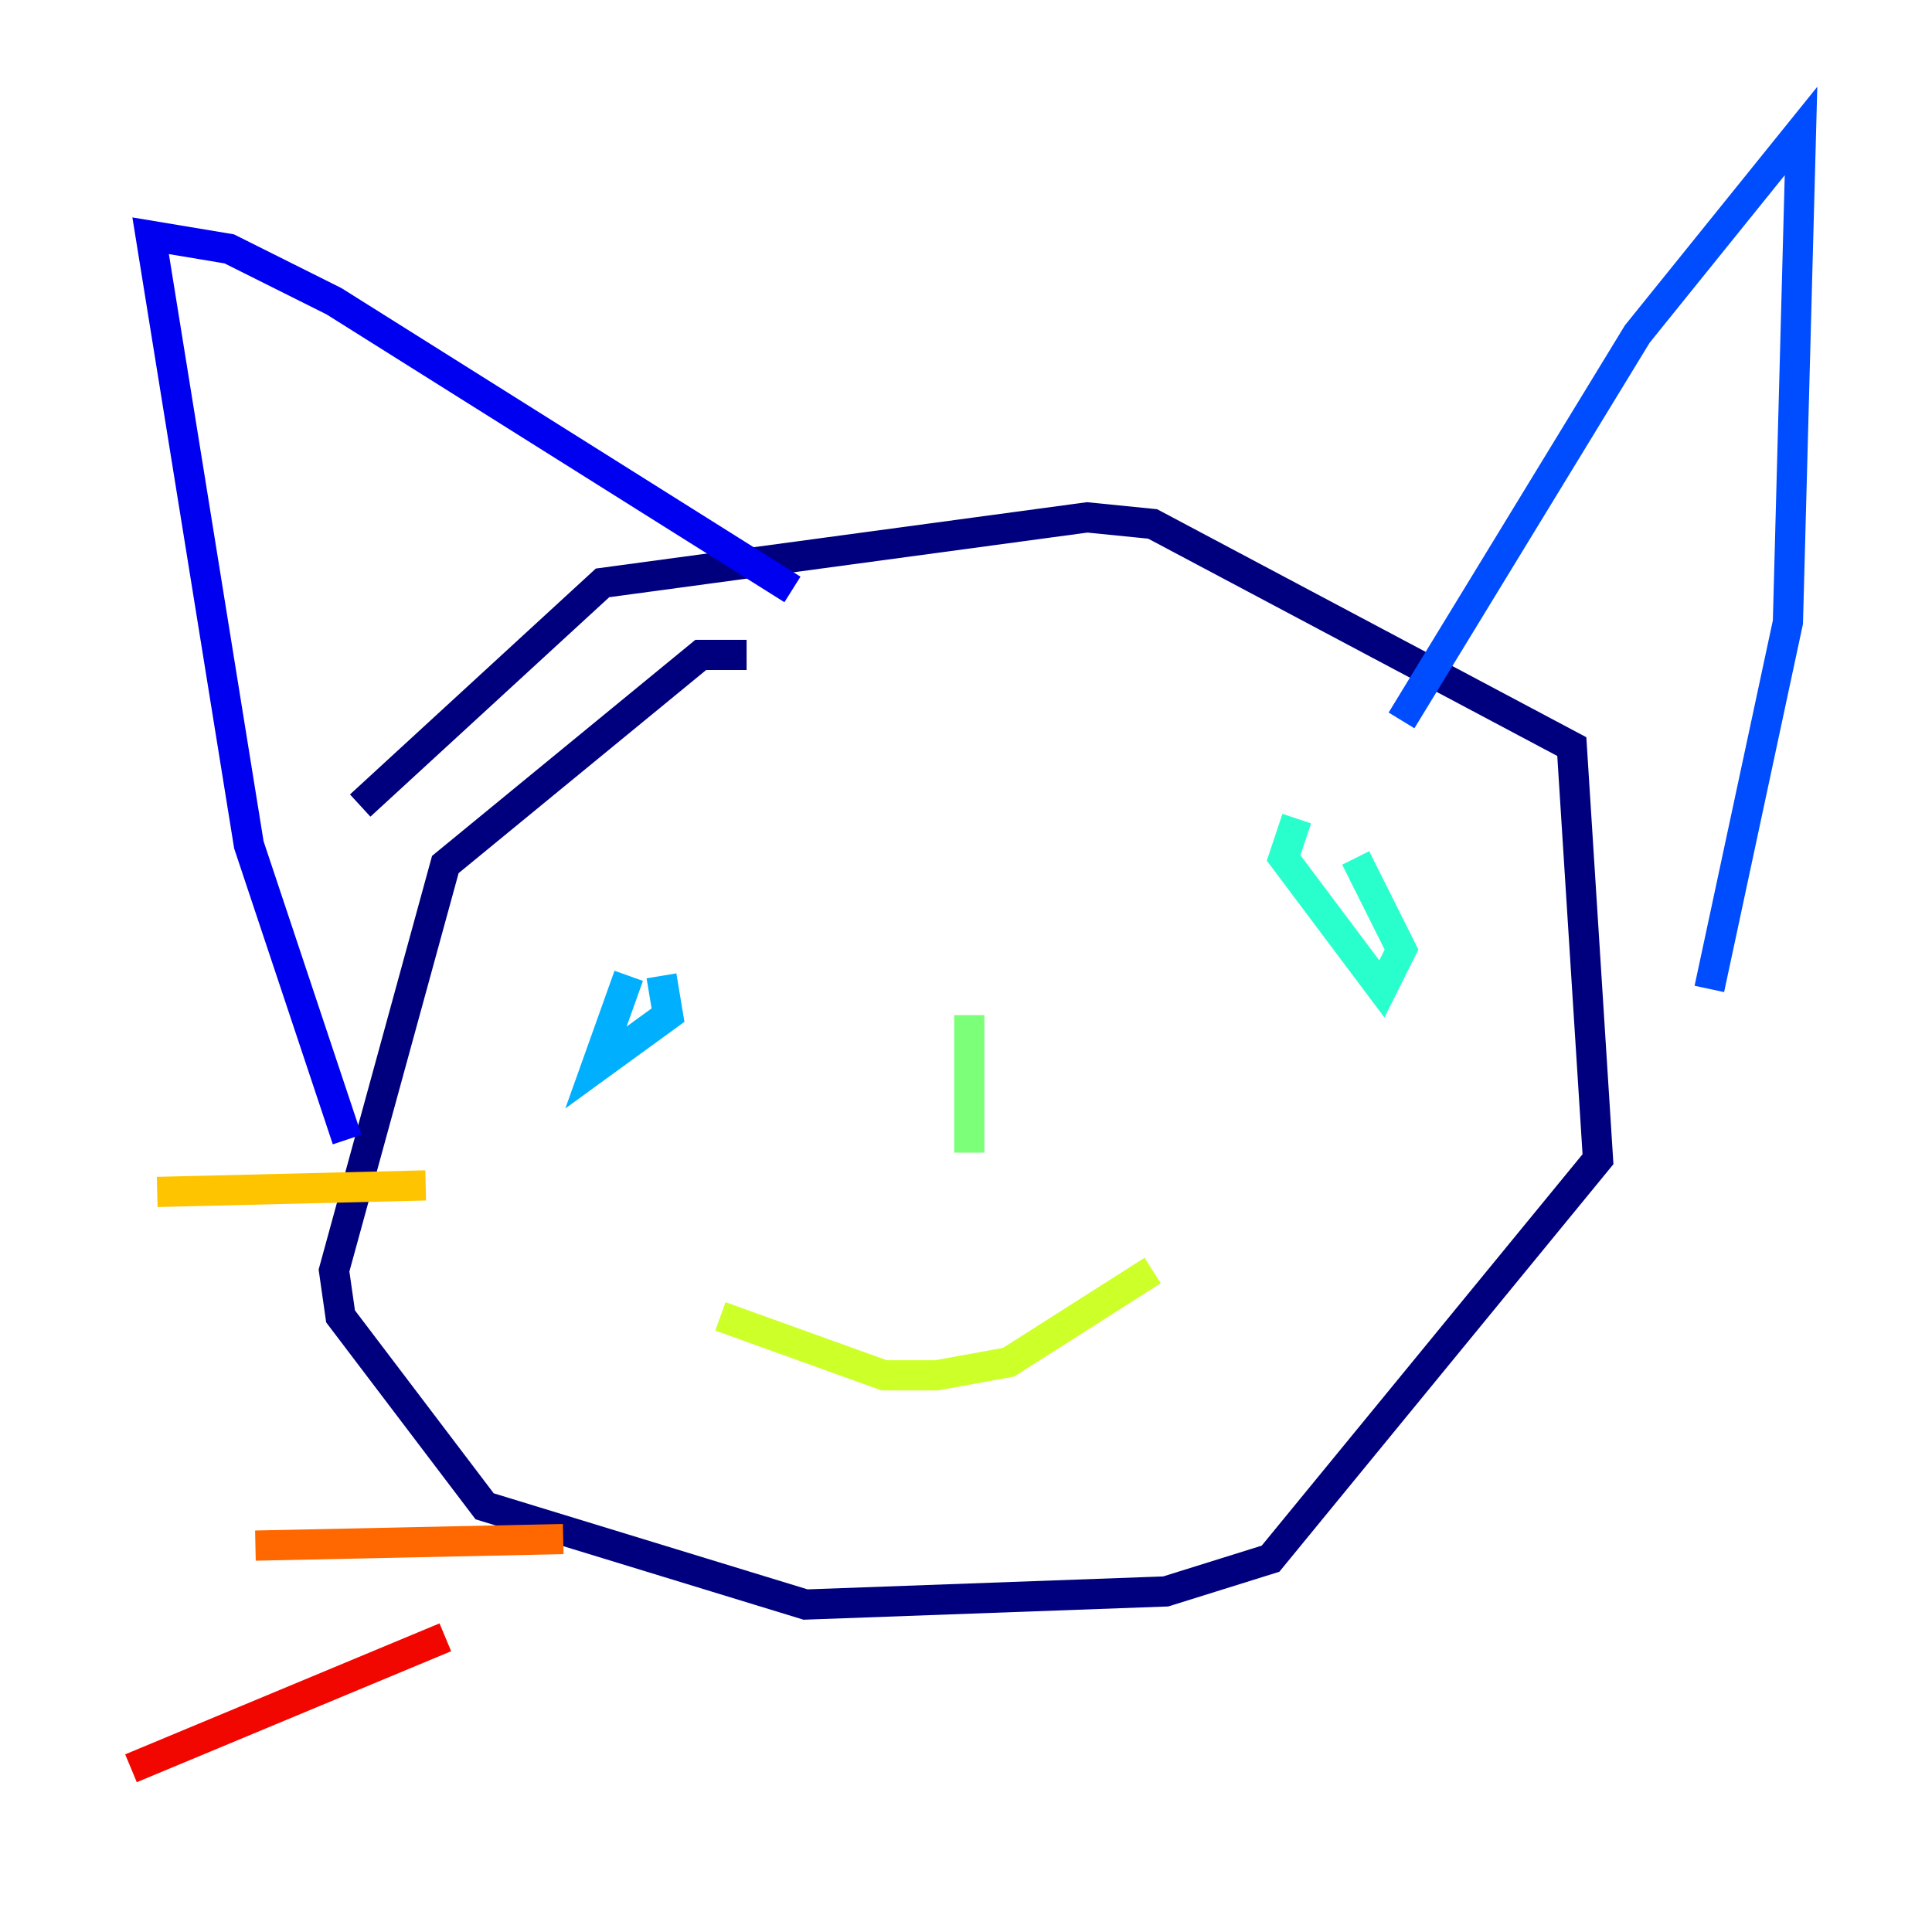 <?xml version="1.0" encoding="utf-8" ?>
<svg baseProfile="tiny" height="128" version="1.2" viewBox="0,0,128,128" width="128" xmlns="http://www.w3.org/2000/svg" xmlns:ev="http://www.w3.org/2001/xml-events" xmlns:xlink="http://www.w3.org/1999/xlink"><defs /><polyline fill="none" points="49.464,43.39 46.427,43.39 29.505,57.275 22.129,84.176 22.563,87.214 32.108,99.797 53.37,106.305 77.234,105.437 84.176,103.268 105.871,76.8 104.136,49.464 76.366,34.712 72.027,34.278 39.919,38.617 23.864,53.37" stroke="#00007f" stroke-width="2" /><polyline fill="none" points="22.997,75.498 16.488,55.973 9.98,15.62 15.186,16.488 22.129,19.959 52.502,39.051" stroke="#0000f1" stroke-width="2" /><polyline fill="none" points="92.854,47.729 108.475,22.129 119.322,8.678 118.454,41.22 113.248,65.519" stroke="#004cff" stroke-width="2" /><polyline fill="none" points="41.654,64.651 39.485,70.725 44.258,67.254 43.824,64.651" stroke="#00b0ff" stroke-width="2" /><polyline fill="none" points="85.912,54.237 85.044,56.841 91.552,65.519 92.854,62.915 89.817,56.841" stroke="#29ffcd" stroke-width="2" /><polyline fill="none" points="64.217,67.254 64.217,76.366" stroke="#7cff79" stroke-width="2" /><polyline fill="none" points="47.729,87.214 58.576,91.119 62.047,91.119 66.82,90.251 76.366,84.176" stroke="#cdff29" stroke-width="2" /><polyline fill="none" points="28.203,78.536 10.414,78.969" stroke="#ffc400" stroke-width="2" /><polyline fill="none" points="37.315,101.966 16.922,102.4" stroke="#ff6700" stroke-width="2" /><polyline fill="none" points="29.505,108.475 8.678,117.153" stroke="#f10700" stroke-width="2" /><polyline fill="none" points="37.315,79.837 37.315,79.837" stroke="#7f0000" stroke-width="2" /></svg>